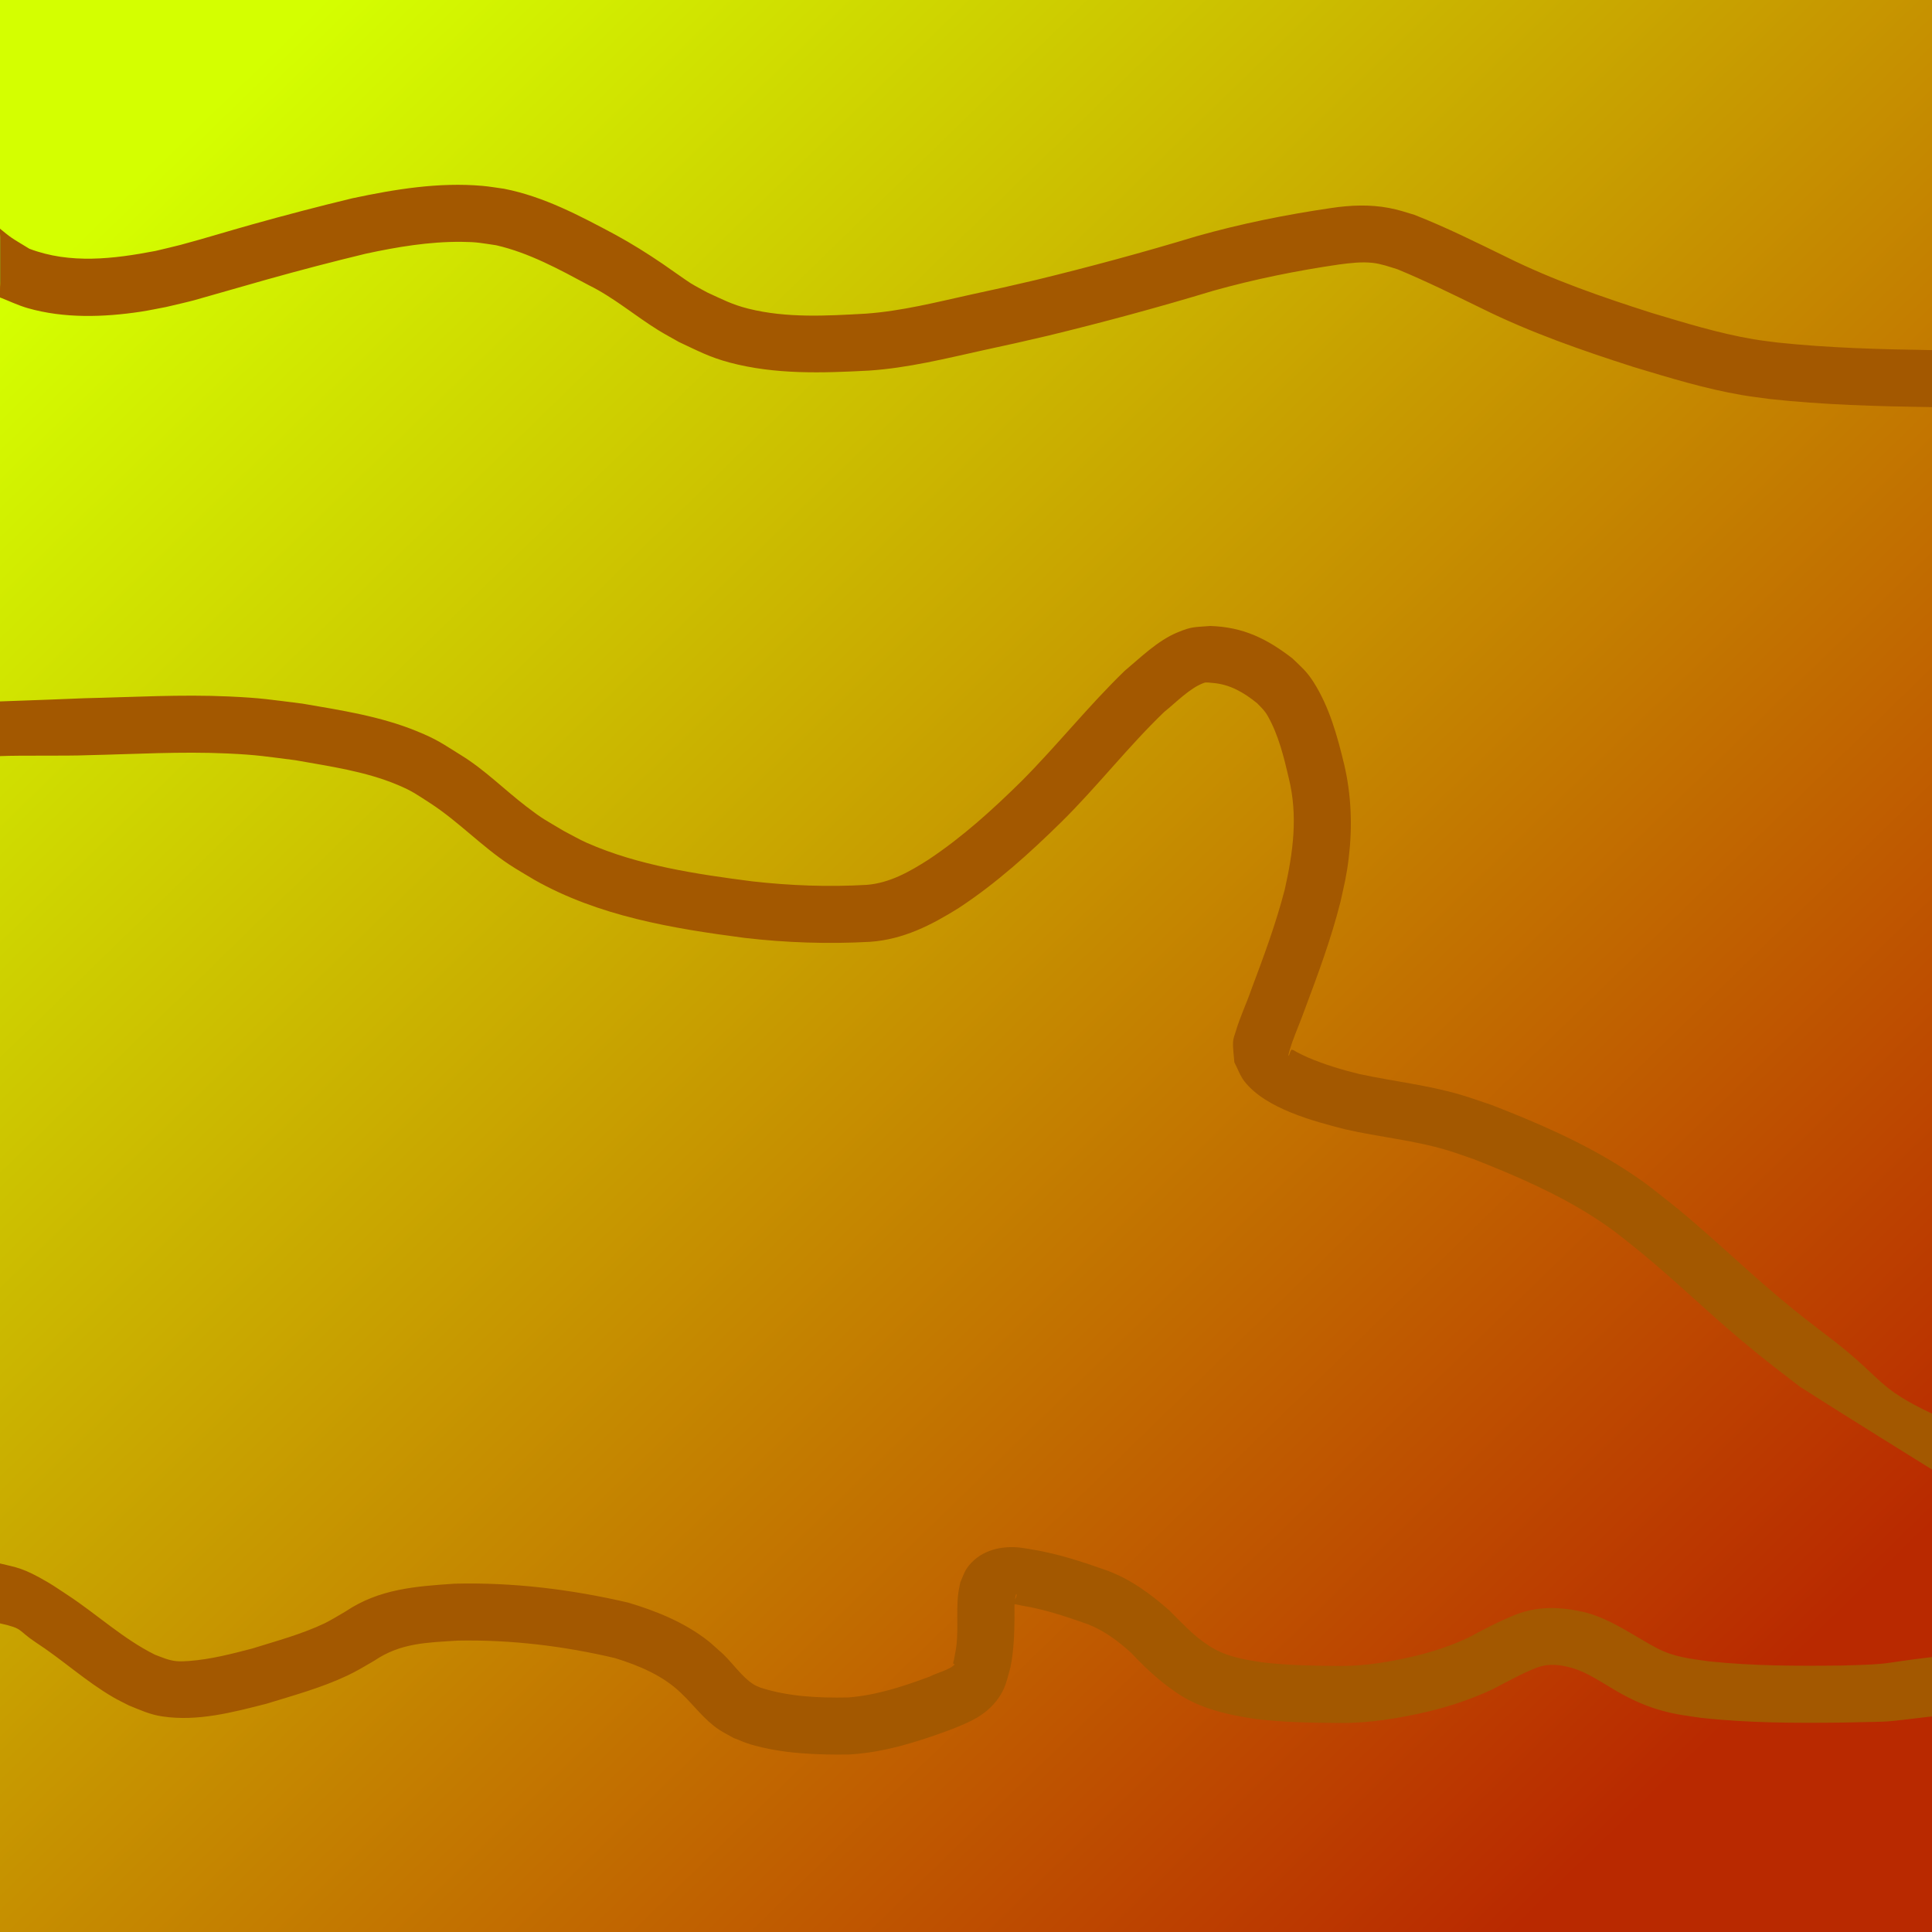 <?xml version="1.0" encoding="UTF-8" standalone="no"?>
<!-- Created with Inkscape (http://www.inkscape.org/) -->

<svg
   width="512"
   height="512"
   viewBox="0 0 135.467 135.467"
   version="1.1"
   id="svg5"
   inkscape:version="1.2.1 (9c6d41e410, 2022-07-14)"
   sodipodi:docname="Cubo_Muro.svg"
   xmlns:inkscape="http://www.inkscape.org/namespaces/inkscape"
   xmlns:sodipodi="http://sodipodi.sourceforge.net/DTD/sodipodi-0.dtd"
   xmlns:xlink="http://www.w3.org/1999/xlink"
   xmlns="http://www.w3.org/2000/svg"
   xmlns:svg="http://www.w3.org/2000/svg">
  <rect x="0" y="0" width="135.467" height="135.467" fill="#333333" stroke="none"/>
  <sodipodi:namedview
     id="namedview7"
     pagecolor="#ffffff"
     bordercolor="#000000"
     borderopacity="0.25"
     inkscape:showpageshadow="2"
     inkscape:pageopacity="0.0"
     inkscape:pagecheckerboard="0"
     inkscape:deskcolor="#d1d1d1"
     inkscape:document-units="px"
     showgrid="false"
     inkscape:zoom="8.0533109"
     inkscape:cx="18.191276"
     inkscape:cy="437.95652"
     inkscape:window-width="1366"
     inkscape:window-height="745"
     inkscape:window-x="-8"
     inkscape:window-y="-8"
     inkscape:window-maximized="1"
     inkscape:current-layer="layer1" />
  <defs
     id="defs2">
    <linearGradient
       inkscape:collect="always"
       id="linearGradient817">
      <stop
         style="stop-color:#d4ff00;stop-opacity:1;"
         offset="0"
         id="stop813" />
      <stop
         style="stop-color:#b92900;stop-opacity:1;"
         offset="1"
         id="stop815" />
    </linearGradient>
    <linearGradient
       inkscape:collect="always"
       xlink:href="#linearGradient817"
       id="linearGradient819"
       x1="11.565"
       y1="10.699"
       x2="119.96"
       y2="122.14"
       gradientUnits="userSpaceOnUse" />
    <clipPath
       clipPathUnits="userSpaceOnUse"
       id="clipPath1858">
      <path
         id="path1860"
         style="fill:#ff0000;fill-opacity:1;fill-rule:nonzero;stroke:none;stroke-width:0.265"
         d="m 0,0 v 16.411 c 0.008,0.076 0.013,0.151 0.017,0.227 0.003,0.089 0.004,0.178 0.005,0.268 7.1404e-4,0.09 9.3155e-4,0.18 0.001,0.27 1.0412e-4,0.126 -1.766e-5,0.251 0,0.377 1.577e-5,0.136 -2.82e-6,0.272 0,0.407 1.98e-6,0.115 -4.1e-7,0.229 0,0.344 v 0.232 0.205 0.291 0.344 0.309 c 0.002,0.078 -0.001,0.155 -0.009,0.233 -0.006,0.053 -0.009,0.107 -0.011,0.161 C 0.002,20.148 9.22326e-4,20.218 5.16773e-4,20.288 8.2353691e-5,20.39 6.1712315e-5,20.493 0,20.596 V 21.523 135.467 H 135.467 V 0 Z" />
    </clipPath>
    <clipPath
       clipPathUnits="userSpaceOnUse"
       id="clipPath2198">
      <path
         id="path2200"
         style="fill:#ff0000;fill-opacity:1;fill-rule:nonzero;stroke:none;stroke-width:0.265"
         d="m -6.384,12.094 v 0.265 c 0.049,-0.055 0.096,-0.111 0.138,-0.172 0.027,-0.031 0.055,-0.062 0.083,-0.093 z m 3.659,0 c 0.009,0.003 0.018,0.006 0.027,0.01 0.016,0.007 0.031,0.013 0.045,0.02 0.116,0.012 0.229,0.055 0.32,0.12 0.08,0.058 0.122,0.155 0.183,0.232 0.046,0.096 0.076,0.196 0.097,0.299 0.016,-0.023 0.034,-0.046 0.054,-0.068 0.042,-0.036 0.122,-0.116 0.184,-0.138 0.074,-0.027 0.148,-0.061 0.226,-0.064 0.221,-0.007 0.414,0.105 0.518,0.289 0.356,-0.284 0.852,-0.016 0.734,0.719 -0.034,0.209 -0.065,0.418 -0.085,0.628 -0.014,0.19 -0.048,0.377 -0.071,0.566 -0.009,0.06 -0.02,0.119 -0.032,0.178 0.046,0.029 0.084,0.082 0.099,0.165 0.003,-1.49e-4 0.005,-0.002 0.008,-0.002 0.068,0 0.136,0.05 0.167,0.149 0.014,-0.004 0.027,-0.01 0.041,-0.01 0.093,0 0.186,0.092 0.186,0.276 v 0.272 c 0.001,0.129 -0.003,0.258 0.002,0.387 0.005,0.088 0.009,0.176 0.019,0.264 0.01,0.084 0.016,0.168 0.02,0.252 0.003,0.089 0.004,0.178 0.005,0.268 7.1403e-4,0.09 9.3178e-4,0.18 0.001,0.27 1.0413e-4,0.126 -1.765e-5,0.251 0,0.377 1.578e-5,0.136 -2.81e-6,0.272 0,0.407 1.99e-6,0.115 -4.1e-7,0.229 0,0.344 v 0.232 0.205 0.291 0.344 0.309 c 0.002,0.078 -0.001,0.155 -0.009,0.233 -0.006,0.053 -0.009,0.107 -0.011,0.161 C 0.002,20.148 9.22362e-4,20.218 5.16824e-4,20.288 8.1384459e-5,20.391 6.1711514e-5,20.493 0,20.596 c -6.5942987e-5,0.129 1.0722346e-5,0.259 0,0.389 -7.824109e-6,0.119 2.1954486e-6,0.238 0,0.357 v 0.181 c -1.8526905e-6,0.368 -0.372,0.368 -0.372,0 V 21.342 c 1.85e-6,-0.1 -2.33e-6,-0.199 0,-0.299 -0.1,0.079 -0.238,0.012 -0.264,-0.178 -0.07,0.292 -0.195,0.453 -0.505,0.55 -0.064,0.02 -0.136,-3.97e-4 -0.203,-5.29e-4 -0.081,-0.035 -0.168,-0.059 -0.244,-0.104 -0.155,-0.093 -0.232,-0.274 -0.299,-0.431 -0.057,-0.142 -0.09,-0.292 -0.124,-0.441 -0.026,-0.08 -0.048,-0.16 -0.069,-0.241 -0.012,0.017 -0.023,0.034 -0.036,0.052 -0.239,0.251 -0.515,0.249 -0.807,0.111 -0.195,-0.102 -0.325,-0.275 -0.436,-0.458 -0.097,-0.185 -0.133,-0.39 -0.161,-0.595 -0.017,-0.154 -0.021,-0.309 -0.024,-0.465 -0.074,-0.027 -0.147,-0.057 -0.218,-0.091 -0.145,-0.076 -0.289,-0.157 -0.426,-0.246 -0.129,-0.095 -0.241,-0.206 -0.361,-0.312 -0.093,-0.088 -0.18,-0.183 -0.266,-0.278 -0.078,-0.084 -0.176,-0.147 -0.25,-0.236 -0.028,-0.03 -0.055,-0.061 -0.083,-0.091 -0.049,-0.008 -0.099,-0.013 -0.148,-0.018 -0.327,-0.036 -0.341,-0.037 -0.254,-0.362 -0.003,-6.88e-4 -0.006,-0.001 -0.009,-0.002 -0.211,-0.043 -0.422,-0.094 -0.621,-0.178 -0.058,-0.216 -0.179,-0.426 -0.205,-0.644 V 28.574 H 135.473 v -0.078 -0.112 -0.114 -0.085 -0.088 -0.076 -0.086 -0.083 -0.077 -0.074 -0.069 -0.084 -0.086 -0.09 -0.095 -0.112 -0.118 -0.11 -0.11 -0.119 -0.114 -0.143 -0.144 -0.097 -0.084 -0.085 -0.084 -0.095 -0.104 -0.086 -0.086 -0.084 -0.08 -0.084 -0.084 -0.071 -0.066 -0.068 -0.064 -0.06 -0.075 -0.08 -0.072 -0.075 -0.079 -0.081 -0.091 c 0,-0.13 0.066,-0.195 0.131,-0.195 0.02,0 0.038,0.007 0.056,0.019 0.018,-0.087 0.071,-0.13 0.125,-0.13 0.057,0 0.11,0.051 0.125,0.147 0.018,-0.011 0.036,-0.017 0.055,-0.017 0.006,0 0.011,0.003 0.017,0.004 v -0.009 c 0,-0.08 0.026,-0.132 0.06,-0.163 v -0.198 c 0,-0.366 0.184,-0.549 0.368,-0.551 0.021,-0.999 0.535,-1.499 1.05,-1.499 0.217,0 0.432,0.094 0.612,0.272 0.165,-0.17 0.372,-0.259 0.586,-0.263 0.007,-1.34e-4 0.015,0.002 0.022,0.002 0.066,-0.15 0.149,-0.275 0.243,-0.374 -0.09,-0.442 -0.151,-0.509 0.122,-0.518 -1e-5,-7.14e-4 2e-5,-0.001 0,-0.002 -5.3e-4,-0.017 0.034,-2e-6 0.052,0 h 0.029 c 0.044,5e-6 0.122,-2e-6 0.137,0 2.7e-4,-1.6e-5 8e-4,1.6e-5 0.001,0 0.504,-0.024 1.005,-0.088 1.504,-0.163 0.595,-0.088 1.195,-0.138 1.795,-0.177 0.335,-0.021 0.67,-0.035 1.005,-0.044 0.191,-0.005 0.382,-0.007 0.573,-0.008 0.029,-0.002 0.059,-0.003 0.088,-0.003 0.205,-0.002 0.408,0.027 0.609,0.071 0.132,0.024 0.266,0.035 0.4,0.043 0.163,0.01 0.327,0.012 0.49,0.014 0.172,0.002 0.343,0.003 0.515,0.003 0.175,3.44e-4 0.35,4.5e-4 0.526,5.29e-4 0.166,4.9e-5 0.332,-10e-6 0.498,0 0.306,0.022 0.608,0.077 0.898,0.177 0.298,0.066 0.49,0.301 0.732,0.457 0.117,0.075 0.218,0.168 0.308,0.27 v -9.441 z m -3.659,4.122 v 0.013 c 7.937e-4,-0.004 0.002,-0.007 0.003,-0.01 -8.731e-4,-0.001 -0.002,-0.002 -0.003,-0.003 z M 149.205,26.827 c -0.24,0.211 -0.521,0.374 -0.804,0.529 -0.48,0.259 -0.973,0.492 -1.481,0.689 -0.341,0.104 -0.673,0.229 -1.009,0.348 -0.278,0.095 -0.566,0.146 -0.856,0.181 h 4.15 z" />
    </clipPath>
  </defs>
  <g
     inkscape:label="Capa 1"
     inkscape:groupmode="layer"
     id="layer1">
    <rect
       style="fill:url(#linearGradient819);stroke-width:0.265;fill-opacity:1"
       id="rect234"
       width="135.467"
       height="135.467"
       x="0"
       y="0"
       rx="5.0862623e-06"
       clip-path="url(#clipPath1858)" />
    <path
       style="fill:#a35800;fill-opacity:1;stroke-width:0.265"
       id="path1524"
       d="m -6.164,15.025 c 0.248,0.512 0.434,0.943 0.803,1.409 0.983,1.238 2.464,2.505 3.753,3.416 0.497,0.352 1.028,0.653 1.541,0.98 0.672,0.259 1.323,0.579 2.015,0.777 2.55,0.729 5.322,0.64 7.918,0.249 0.595,-0.09 1.182,-0.22 1.774,-0.329 0.655,-0.157 1.313,-0.3 1.964,-0.472 0.124,-0.033 5.116,-1.458 5.137,-1.464 2.291,-0.642 4.587,-1.243 6.9,-1.801 2.204,-0.476 4.447,-0.851 6.71,-0.833 1.113,0.009 1.363,0.082 2.437,0.239 2.31,0.529 4.414,1.687 6.488,2.797 1.746,0.858 3.231,2.135 4.874,3.154 0.477,0.295 0.973,0.556 1.46,0.835 1.301,0.607 2.138,1.064 3.551,1.439 3.201,0.85 6.498,0.738 9.77,0.564 2.728,-0.182 5.381,-0.845 8.04,-1.433 3.8,-0.84 0.663,-0.127 4.561,-1.025 3.87,-0.941 7.716,-1.981 11.527,-3.136 2.901,-0.815 5.861,-1.413 8.842,-1.847 0.772,-0.101 1.561,-0.198 2.341,-0.113 0.598,0.065 1.186,0.276 1.756,0.454 1.998,0.827 3.937,1.786 5.881,2.733 3.429,1.701 7.051,2.958 10.69,4.123 2.494,0.751 5.004,1.522 7.577,1.962 0.644,0.11 1.294,0.183 1.941,0.275 3.758,0.411 7.542,0.51 11.319,0.569 2.38,0.145 4.703,-0.266 6.985,-0.889 1.866,-0.547 3.69,-1.215 5.479,-1.974 2.602,-1.108 1.035,-4.788 -1.567,-3.68 v 0 c -1.623,0.693 -3.28,1.297 -4.973,1.798 -1.916,0.532 -3.861,0.884 -5.862,0.747 -3.614,-0.055 -7.233,-0.149 -10.83,-0.531 -0.559,-0.076 -1.121,-0.135 -1.678,-0.229 -2.436,-0.413 -4.812,-1.147 -7.173,-1.856 -3.457,-1.104 -6.899,-2.293 -10.157,-3.909 -2.129,-1.037 -4.252,-2.099 -6.46,-2.961 -0.642,-0.195 -1.108,-0.354 -1.772,-0.48 -1.351,-0.257 -2.721,-0.199 -4.075,0.006 -3.177,0.466 -6.332,1.101 -9.424,1.977 -3.725,1.129 -7.484,2.145 -11.265,3.066 -3.825,0.882 -0.744,0.181 -4.536,1.019 -2.444,0.54 -4.879,1.162 -7.385,1.342 -2.733,0.153 -5.558,0.323 -8.243,-0.35 -1.14,-0.285 -1.837,-0.66 -2.889,-1.141 -0.389,-0.217 -0.788,-0.417 -1.166,-0.651 -0.279,-0.173 -1.657,-1.15 -1.964,-1.359 -1.065,-0.723 -2.157,-1.408 -3.288,-2.025 -2.49,-1.33 -5.024,-2.685 -7.821,-3.231 -0.506,-0.068 -1.01,-0.159 -1.519,-0.203 -3.062,-0.269 -6.132,0.237 -9.118,0.871 -2.366,0.571 -4.716,1.186 -7.059,1.843 -1.663,0.466 -3.313,0.976 -4.981,1.423 C 12.079,17.322 11.488,17.452 10.9,17.595 7.969,18.156 4.922,18.53 2.058,17.441 0.677,16.591 0.98,16.84 -0.315,15.778 -1.15,15.094 -2.073,14.421 -2.508,13.401 -3.657,10.816 -7.312,12.441 -6.164,15.025 Z"
       clip-path="url(#clipPath2198)" />
    <path
       style="fill:#a35800;fill-opacity:1;stroke-width:0.265"
       id="path1526"
       d="m 0,53.016 c 1.606,-0.064 4.515,0.001 6.121,-0.063 3.282,-0.07 6.569,-0.273 9.852,-0.12 2.107,0.098 2.663,0.21 4.741,0.472 2.415,0.432 4.9,0.774 7.179,1.734 1.064,0.448 1.349,0.687 2.312,1.303 1.955,1.278 3.565,2.997 5.515,4.285 0.563,0.372 1.152,0.701 1.727,1.052 4.508,2.559 9.688,3.42 14.761,4.084 2.916,0.34 5.867,0.437 8.799,0.275 2.325,-0.163 4.284,-1.162 6.221,-2.374 2.632,-1.73 4.97,-3.843 7.209,-6.045 2.502,-2.47 4.659,-5.262 7.194,-7.699 0.805,-0.641 1.804,-1.691 2.801,-2.043 0.147,-0.052 0.471,-0.002 0.608,0.011 1.203,0.092 2.198,0.681 3.113,1.426 0.319,0.333 0.519,0.5 0.749,0.909 0.747,1.328 1.123,2.864 1.463,4.332 0.655,2.654 0.306,5.205 -0.283,7.824 -0.614,2.377 -1.471,4.682 -2.333,6.978 -0.346,1.004 -0.811,1.968 -1.109,2.988 -0.07,0.238 -0.171,0.473 -0.181,0.72 -0.02,0.474 0.06,0.947 0.09,1.42 0.24,0.452 0.403,0.954 0.721,1.355 1.498,1.895 4.821,2.776 7.066,3.348 2.365,0.54 4.803,0.761 7.133,1.461 0.628,0.189 1.243,0.42 1.865,0.629 2.893,1.136 5.78,2.379 8.407,4.059 1.42,0.908 2.069,1.482 3.389,2.534 2.328,1.924 4.502,4.025 6.809,5.973 1.753,1.48 2.464,1.998 4.276,3.396 3.014,1.932 9.252,5.8 9.252,5.8 l 0,-3.921 c -3.83,-1.801 -3.46,-2.435 -6.809,-5.046 -1.691,-1.303 -2.451,-1.859 -4.082,-3.237 -2.356,-1.989 -4.574,-4.139 -6.958,-6.098 -1.561,-1.235 -2.178,-1.789 -3.864,-2.858 -2.864,-1.817 -6,-3.174 -9.152,-4.396 -0.718,-0.238 -1.428,-0.499 -2.153,-0.714 -2.335,-0.692 -4.768,-0.95 -7.142,-1.463 -1.223,-0.299 -2.402,-0.653 -3.564,-1.145 -0.263,-0.112 -0.516,-0.245 -0.774,-0.37 -0.128,-0.062 -0.242,-0.171 -0.383,-0.189 -0.055,-0.007 -0.073,0.083 -0.109,0.125 -0.043,0.092 -0.1,0.374 -0.13,0.277 -0.027,-0.087 0.23,-0.84 0.264,-0.936 0.278,-0.775 0.607,-1.531 0.883,-2.307 0.928,-2.472 1.847,-4.954 2.494,-7.517 0.279,-1.27 0.424,-1.789 0.582,-3.093 0.264,-2.181 0.187,-4.376 -0.312,-6.52 -0.485,-2.015 -1.04,-4.058 -2.168,-5.827 -0.471,-0.739 -0.849,-1.04 -1.461,-1.634 -1.804,-1.393 -3.449,-2.205 -5.769,-2.28 -1.116,0.094 -1.264,0.02 -2.315,0.458 -1.387,0.578 -2.561,1.749 -3.693,2.693 -2.534,2.457 -4.733,5.225 -7.222,7.726 -2.032,2.005 -4.153,3.93 -6.537,5.512 -1.329,0.848 -2.708,1.632 -4.313,1.763 -2.683,0.157 -5.387,0.055 -8.056,-0.248 -3.869,-0.5 -7.974,-1.107 -11.565,-2.694 -0.564,-0.249 -1.096,-0.564 -1.643,-0.846 -1.358,-0.813 -1.414,-0.79 -2.605,-1.701 -1.543,-1.18 -2.918,-2.578 -4.581,-3.601 -1.342,-0.828 -1.629,-1.08 -3.101,-1.684 -2.555,-1.047 -5.315,-1.468 -8.017,-1.932 -2.297,-0.285 -2.831,-0.396 -5.16,-0.503 -3.362,-0.154 -6.728,0.048 -10.089,0.122 -0.847,0.034 -1.695,0.068 -2.542,0.101 C 2.668,49.091 0.752,49.15 0,49.181 v 2.295 z"
       sodipodi:nodetypes="ccscscsccccccsccscccsccscscscsccccscscccssccssccscsccscccccscscscsccccc" />
    <path
       style="fill:#a35800;fill-opacity:1;stroke-width:0.265"
       id="path1528"
       d="m 0,113.826 c 1.706,0.383 1.166,0.445 2.527,1.346 1.85,1.204 3.492,2.719 5.404,3.832 0.358,0.208 0.734,0.384 1.102,0.576 0.816,0.327 1.467,0.641 2.353,0.772 2.473,0.367 4.916,-0.282 7.291,-0.888 1.902,-0.586 3.843,-1.114 5.651,-1.964 0.697,-0.328 1.263,-0.675 1.922,-1.059 1.845,-1.25 3.693,-1.268 5.866,-1.406 3.703,-0.069 7.405,0.377 11.005,1.227 1.657,0.512 3.339,1.209 4.607,2.428 0.903,0.845 1.641,1.892 2.682,2.585 0.33,0.22 0.689,0.392 1.034,0.588 0.386,0.147 0.763,0.323 1.159,0.441 2.215,0.661 4.656,0.751 6.951,0.716 2.432,-0.139 4.76,-0.877 7.029,-1.713 1.332,-0.524 2.528,-0.989 3.401,-2.204 0.536,-0.747 0.623,-1.34 0.867,-2.2 0.232,-1.138 0.269,-2.293 0.284,-3.449 0.007,-0.543 -0.055,-1.16 0.114,-1.688 0.162,0.114 -0.298,0.654 -0.238,0.689 0.058,0.033 0.132,0.025 0.198,0.038 0.162,0.032 0.325,0.064 0.487,0.097 1.569,0.255 3.076,0.767 4.571,1.294 1.142,0.44 2.143,1.188 3.042,2.005 0.947,1.005 1.932,1.937 3.071,2.721 1.683,1.193 3.673,1.625 5.675,1.923 1.954,0.236 3.923,0.266 5.888,0.28 2.119,0.015 4.204,-0.337 6.26,-0.818 1.525,-0.369 3.006,-0.876 4.43,-1.535 1.044,-0.537 2.065,-1.12 3.162,-1.545 0.778,-0.281 1.55,-0.197 2.332,0.01 0.956,0.253 1.775,0.791 2.617,1.286 1.168,0.729 2.391,1.348 3.723,1.718 1.095,0.304 1.666,0.352 2.8,0.521 3.282,0.364 6.591,0.371 9.889,0.333 4.015,-0.099 2.326,0.031 6.312,-0.434 v -4.159 c -3.848,0.449 -2.483,0.492 -6.359,0.593 -3.09,0.037 -6.191,0.032 -9.268,-0.292 -0.985,-0.138 -2.008,-0.25 -2.947,-0.605 -0.749,-0.283 -1.433,-0.728 -2.123,-1.124 -1.183,-0.695 -2.363,-1.4 -3.713,-1.728 -1.621,-0.367 -3.144,-0.436 -4.728,0.158 -1.167,0.464 -2.279,1.043 -3.383,1.64 -1.174,0.55 -2.401,0.959 -3.661,1.268 -1.745,0.414 -3.515,0.722 -5.315,0.712 -1.782,-0.012 -3.568,-0.036 -5.34,-0.238 -1.408,-0.199 -2.826,-0.437 -4.012,-1.279 -1.007,-0.661 -1.79,-1.55 -2.645,-2.389 -1.304,-1.151 -2.731,-2.195 -4.379,-2.796 -1.719,-0.604 -3.454,-1.179 -5.258,-1.469 -0.337,-0.049 -0.671,-0.122 -1.01,-0.146 -1.337,-0.098 -2.712,0.302 -3.519,1.448 -0.212,0.301 -0.315,0.666 -0.473,0.999 -0.05,0.276 -0.117,0.549 -0.15,0.827 -0.163,1.374 0.074,2.781 -0.21,4.148 -0.029,0.155 -0.056,0.311 -0.086,0.466 -0.016,0.085 -0.064,0.168 -0.053,0.253 0.005,0.04 0.122,0.041 0.097,0.072 -0.309,0.371 -1.337,0.617 -1.734,0.847 -1.847,0.684 -3.737,1.313 -5.714,1.466 -2.06,0.043 -4.181,-0.051 -6.155,-0.686 -0.147,-0.066 -0.302,-0.117 -0.44,-0.199 -0.927,-0.553 -1.639,-1.733 -2.477,-2.412 -0.255,-0.223 -0.497,-0.461 -0.764,-0.67 -1.644,-1.291 -3.63,-2.098 -5.615,-2.686 -3.988,-0.927 -8.08,-1.43 -12.179,-1.323 -2.748,0.187 -5.274,0.368 -7.623,1.944 -0.337,0.198 -1.101,0.657 -1.457,0.827 -1.626,0.775 -3.381,1.239 -5.092,1.776 -1.469,0.382 -2.92,0.761 -4.439,0.872 -0.292,0.021 -0.588,0.04 -0.879,0.011 -0.547,-0.055 -0.998,-0.262 -1.504,-0.453 -2.233,-1.11 -4.067,-2.836 -6.143,-4.197 -0.444,-0.287 -0.877,-0.593 -1.333,-0.862 C 1.612,109.916 1.162,109.912 0,109.626 Z"
       sodipodi:nodetypes="ccscscsccccscsccscscsccccccccccccsccccccscccccccccccsscscscccccccscccccscccscc" />
  </g>
</svg>

